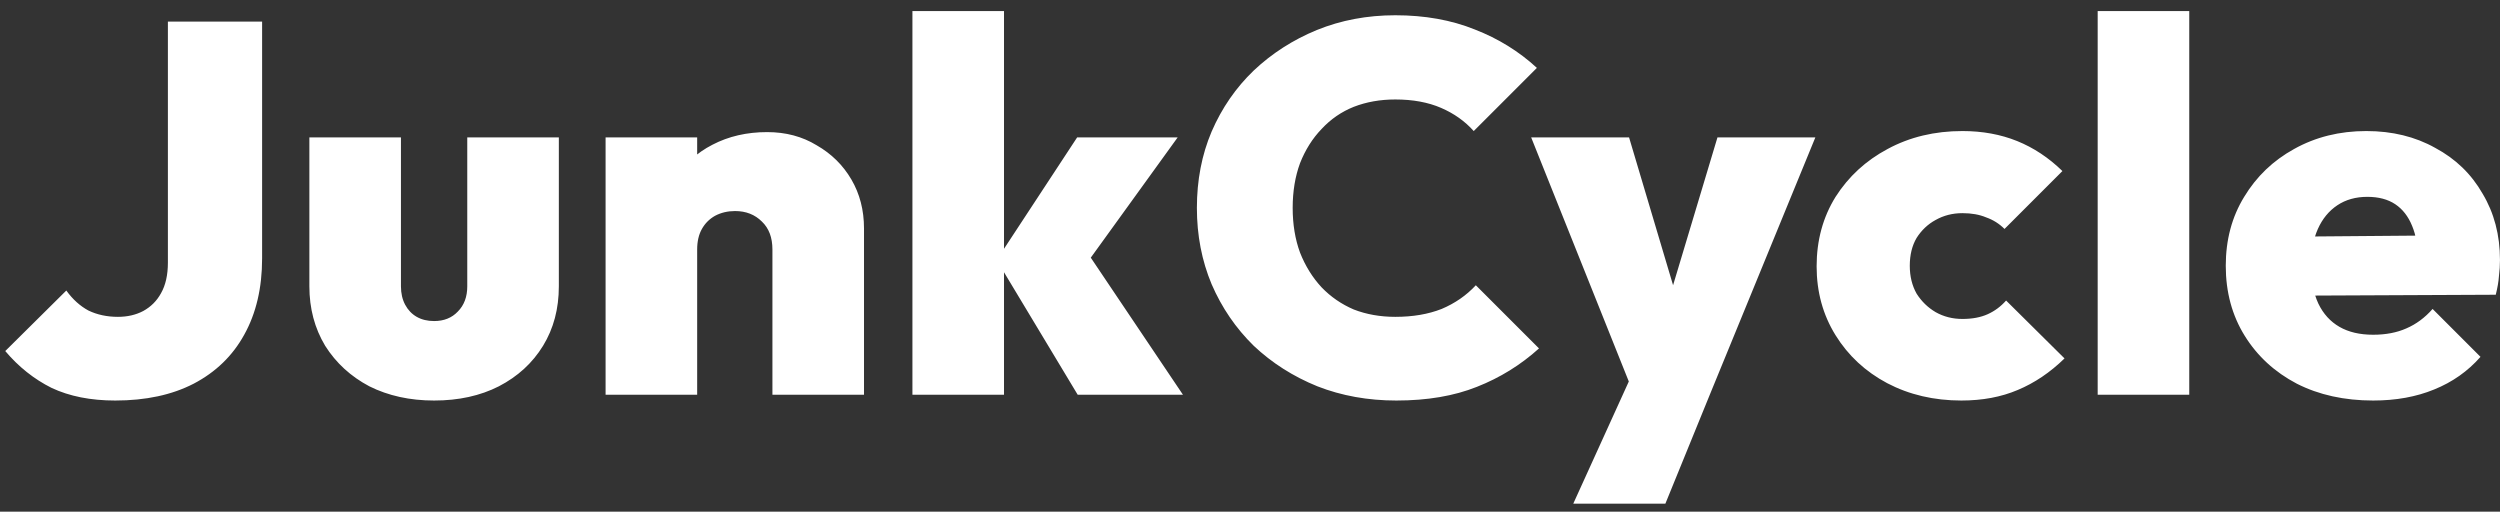 <svg width="171" height="35" viewBox="0 0 171 35" fill="none" xmlns="http://www.w3.org/2000/svg">
<rect x="0" y="0" width="171" height="35" fill="#333333" stroke="none"/>
<path d="M7.884 27.396C6.204 27.396 4.752 27.108 3.528 26.532C2.328 25.932 1.272 25.092 0.36 24.012L4.536 19.872C4.968 20.472 5.472 20.928 6.048 21.24C6.648 21.528 7.32 21.672 8.064 21.672C8.712 21.672 9.288 21.54 9.792 21.276C10.32 20.988 10.728 20.58 11.016 20.052C11.328 19.5 11.484 18.804 11.484 17.964V1.476H17.928V17.676C17.928 19.692 17.52 21.432 16.704 22.896C15.912 24.336 14.76 25.452 13.248 26.244C11.76 27.012 9.972 27.396 7.884 27.396ZM29.693 27.396C28.037 27.396 26.561 27.072 25.265 26.424C23.993 25.752 22.985 24.828 22.241 23.652C21.521 22.452 21.161 21.096 21.161 19.584V9.396H27.425V19.584C27.425 20.064 27.521 20.484 27.713 20.844C27.905 21.204 28.169 21.48 28.505 21.672C28.841 21.864 29.237 21.96 29.693 21.96C30.365 21.96 30.905 21.744 31.313 21.312C31.745 20.88 31.961 20.304 31.961 19.584V9.396H38.225V19.584C38.225 21.12 37.865 22.476 37.145 23.652C36.425 24.828 35.417 25.752 34.121 26.424C32.849 27.072 31.373 27.396 29.693 27.396ZM52.834 27V17.064C52.834 16.248 52.594 15.612 52.114 15.156C51.634 14.676 51.022 14.436 50.278 14.436C49.774 14.436 49.318 14.544 48.91 14.76C48.526 14.976 48.226 15.276 48.01 15.66C47.794 16.044 47.686 16.512 47.686 17.064L45.238 15.912C45.238 14.496 45.55 13.284 46.174 12.276C46.798 11.244 47.65 10.452 48.73 9.9C49.834 9.324 51.082 9.036 52.474 9.036C53.746 9.036 54.874 9.336 55.858 9.936C56.866 10.512 57.658 11.292 58.234 12.276C58.81 13.26 59.098 14.376 59.098 15.624V27H52.834ZM41.422 27V9.396H47.686V27H41.422ZM73.714 27L68.17 17.784L73.678 9.396H80.554L73.714 18.864L73.894 16.56L80.914 27H73.714ZM62.41 27V0.756H68.674V27H62.41ZM95.511 27.396C93.567 27.396 91.767 27.072 90.111 26.424C88.455 25.752 87.003 24.828 85.755 23.652C84.531 22.452 83.571 21.048 82.875 19.44C82.203 17.832 81.867 16.092 81.867 14.22C81.867 12.324 82.203 10.584 82.875 9C83.571 7.392 84.531 6 85.755 4.824C87.003 3.648 88.443 2.724 90.075 2.052C91.731 1.38 93.519 1.044 95.439 1.044C97.455 1.044 99.267 1.368 100.875 2.016C102.483 2.64 103.899 3.516 105.123 4.644L100.803 8.964C100.203 8.292 99.459 7.764 98.571 7.38C97.683 6.996 96.639 6.804 95.439 6.804C94.407 6.804 93.459 6.972 92.595 7.308C91.755 7.644 91.023 8.148 90.399 8.82C89.775 9.468 89.283 10.248 88.923 11.16C88.587 12.072 88.419 13.092 88.419 14.22C88.419 15.348 88.587 16.368 88.923 17.28C89.283 18.192 89.775 18.984 90.399 19.656C91.023 20.304 91.755 20.808 92.595 21.168C93.459 21.504 94.407 21.672 95.439 21.672C96.639 21.672 97.695 21.492 98.607 21.132C99.519 20.748 100.299 20.208 100.947 19.512L105.267 23.832C104.019 24.96 102.603 25.836 101.019 26.46C99.459 27.084 97.623 27.396 95.511 27.396ZM111.787 27.036L104.731 9.396H111.427L115.747 23.904H113.119L117.475 9.396H124.171L116.935 27.036H111.787ZM107.611 34.452L112.831 22.968L116.935 27.036L113.911 34.452H107.611ZM134.157 27.396C132.285 27.396 130.593 27 129.081 26.208C127.593 25.416 126.417 24.324 125.553 22.932C124.689 21.54 124.257 19.968 124.257 18.216C124.257 16.44 124.689 14.856 125.553 13.464C126.441 12.072 127.629 10.98 129.117 10.188C130.629 9.372 132.333 8.964 134.229 8.964C135.597 8.964 136.845 9.192 137.973 9.648C139.101 10.104 140.133 10.788 141.069 11.7L137.109 15.66C136.749 15.3 136.329 15.036 135.849 14.868C135.393 14.676 134.853 14.58 134.229 14.58C133.557 14.58 132.945 14.736 132.393 15.048C131.865 15.336 131.433 15.744 131.097 16.272C130.785 16.8 130.629 17.436 130.629 18.18C130.629 18.9 130.785 19.536 131.097 20.088C131.433 20.616 131.865 21.036 132.393 21.348C132.945 21.66 133.557 21.816 134.229 21.816C134.901 21.816 135.477 21.708 135.957 21.492C136.437 21.276 136.857 20.964 137.217 20.556L141.213 24.516C140.229 25.476 139.161 26.196 138.009 26.676C136.881 27.156 135.597 27.396 134.157 27.396ZM143.481 27V0.756H149.745V27H143.481ZM162.322 27.396C160.354 27.396 158.614 27.012 157.102 26.244C155.59 25.452 154.402 24.36 153.538 22.968C152.674 21.576 152.242 19.98 152.242 18.18C152.242 16.404 152.662 14.832 153.502 13.464C154.342 12.072 155.482 10.98 156.922 10.188C158.386 9.372 160.03 8.964 161.854 8.964C163.63 8.964 165.202 9.348 166.57 10.116C167.962 10.86 169.042 11.904 169.81 13.248C170.602 14.568 170.998 16.08 170.998 17.784C170.998 18.144 170.974 18.516 170.926 18.9C170.902 19.26 170.83 19.68 170.71 20.16L155.194 20.232V16.2L168.226 16.092L165.418 17.856C165.394 16.872 165.25 16.068 164.986 15.444C164.722 14.796 164.338 14.304 163.834 13.968C163.33 13.632 162.694 13.464 161.926 13.464C161.134 13.464 160.45 13.656 159.874 14.04C159.298 14.424 158.854 14.964 158.542 15.66C158.23 16.356 158.074 17.196 158.074 18.18C158.074 19.188 158.242 20.052 158.578 20.772C158.914 21.468 159.394 21.996 160.018 22.356C160.642 22.716 161.41 22.896 162.322 22.896C163.186 22.896 163.942 22.752 164.59 22.464C165.262 22.176 165.862 21.732 166.39 21.132L169.666 24.408C168.802 25.392 167.746 26.136 166.498 26.64C165.274 27.144 163.882 27.396 162.322 27.396Z" fill="white"/>
</svg>
